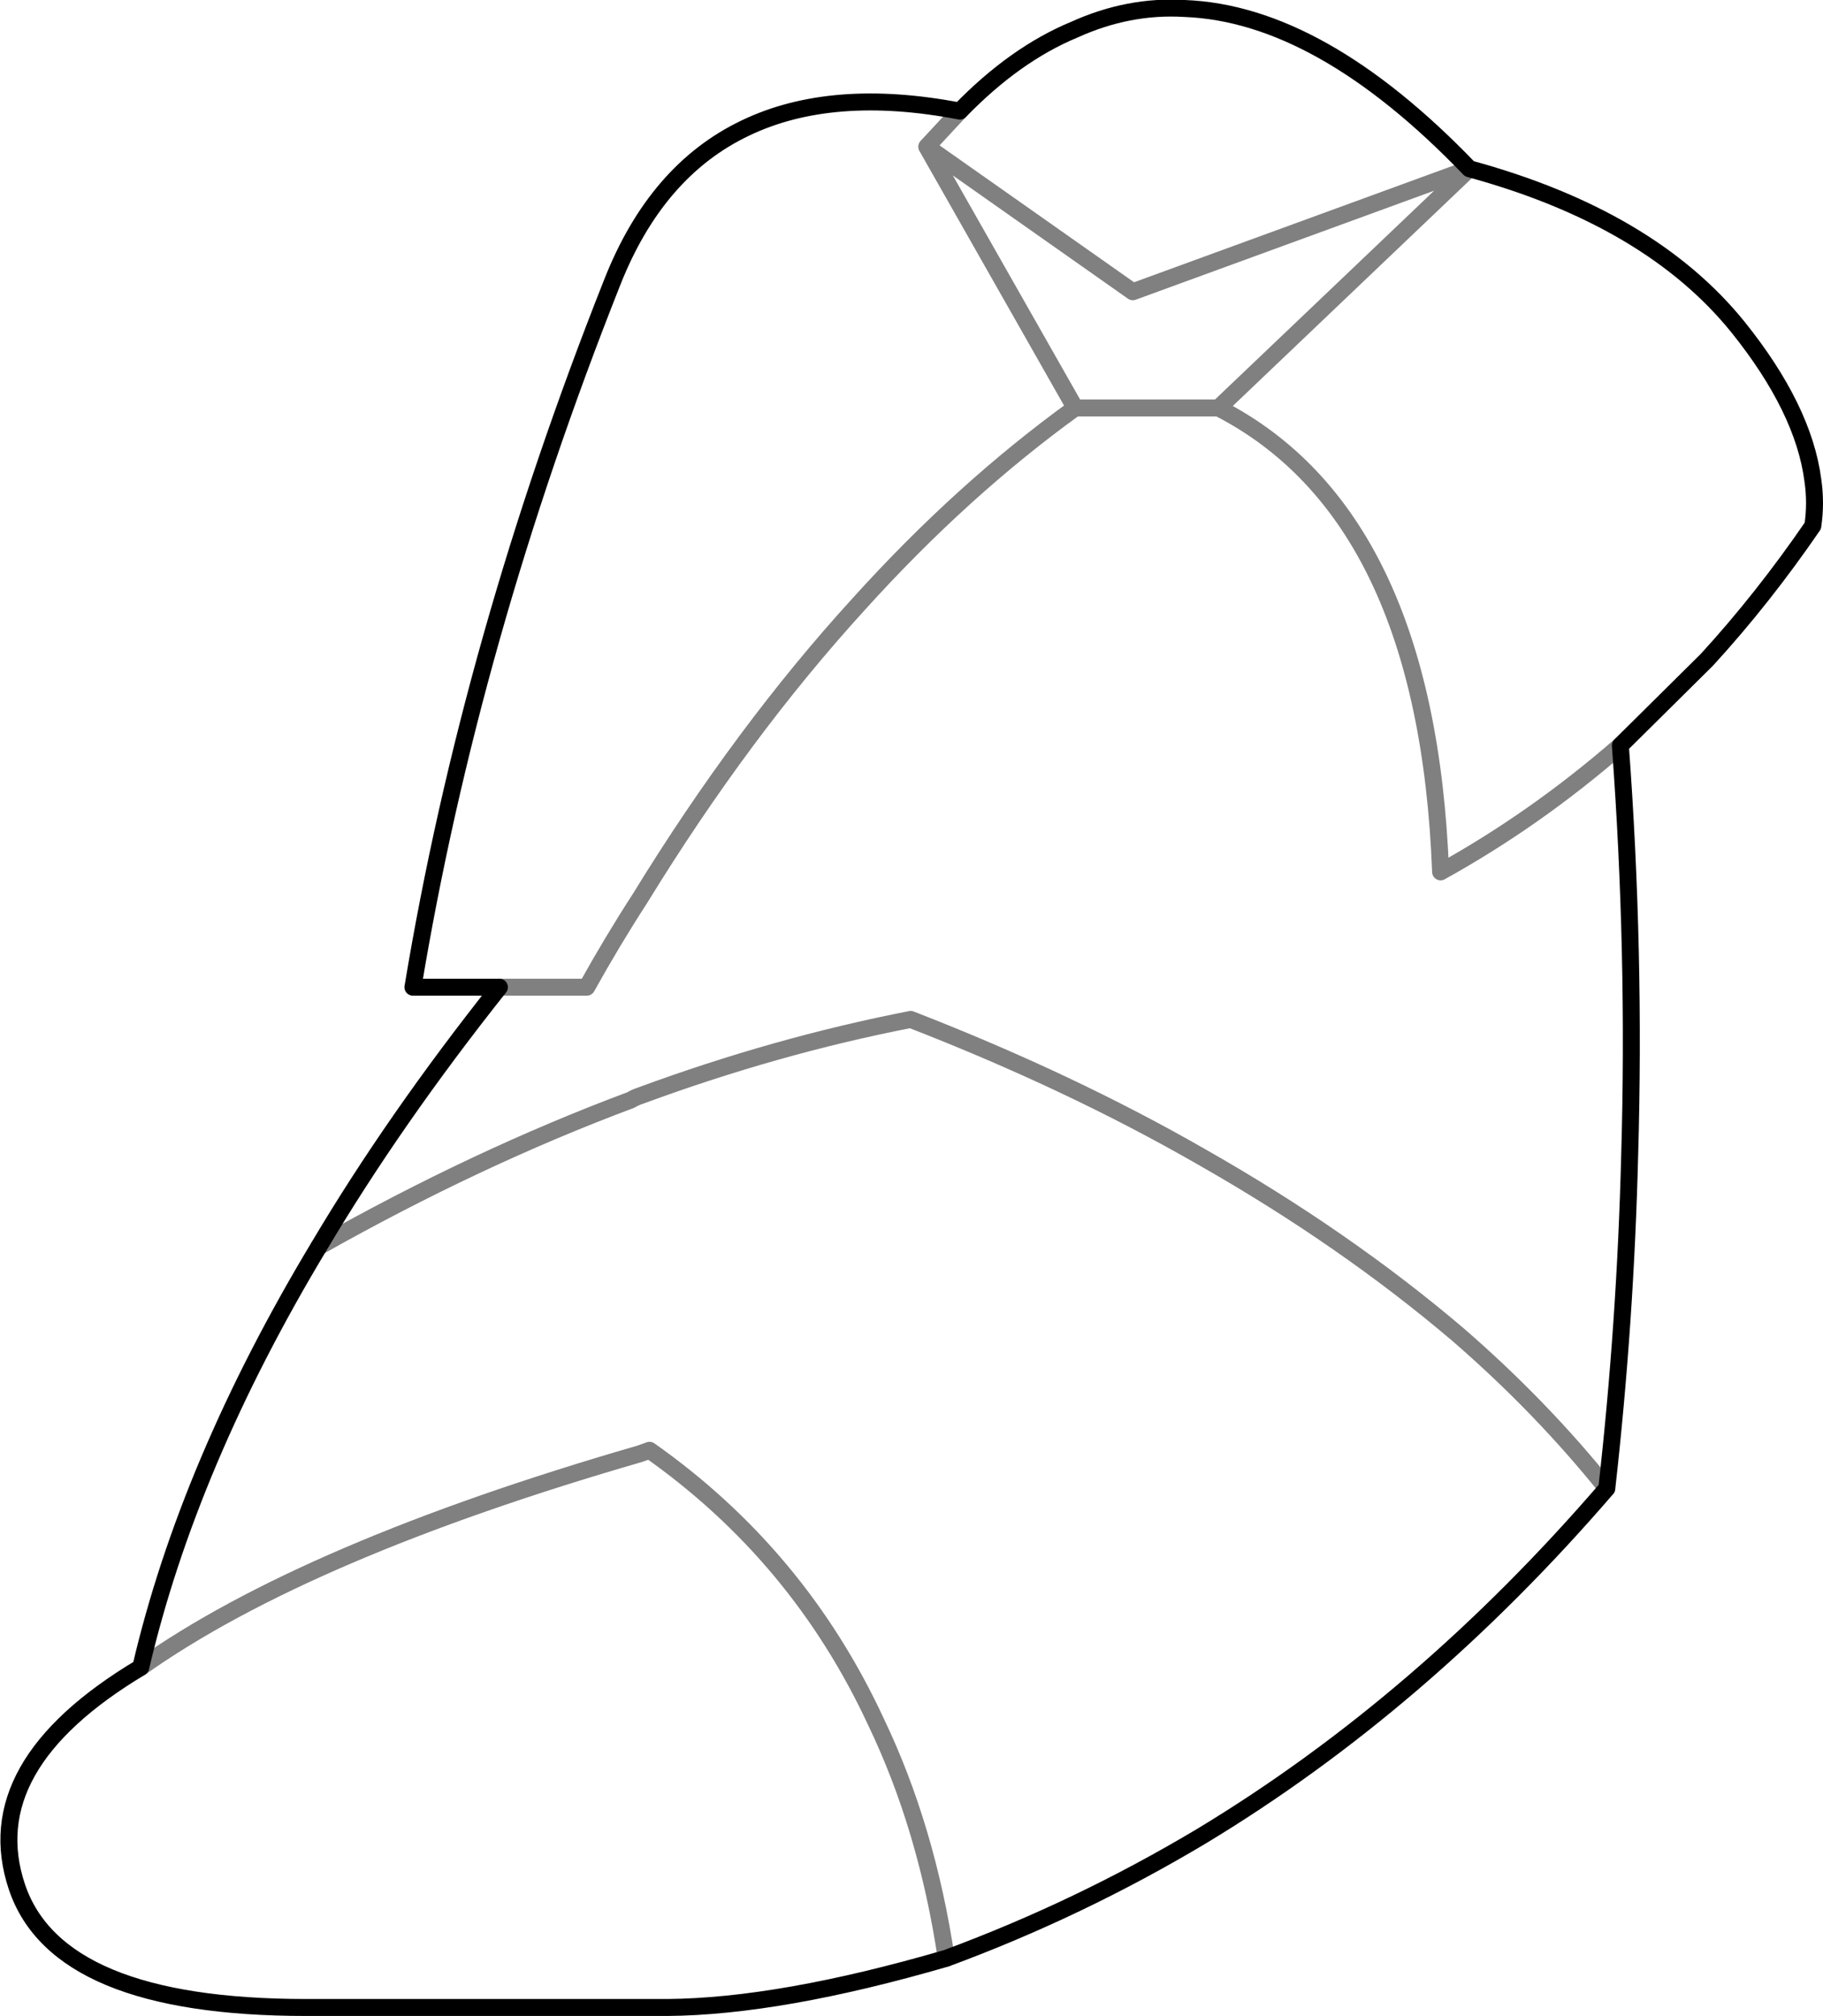 <?xml version="1.0" encoding="UTF-8" standalone="no"?>
<svg xmlns:xlink="http://www.w3.org/1999/xlink" height="118.85px" width="107.5px" xmlns="http://www.w3.org/2000/svg">
  <g transform="matrix(1.0, 0.0, 0.0, 1.0, -259.75, -450.75)">
    <path d="M316.35 457.3 Q308.8 455.85 303.7 458.3 298.45 460.8 295.85 467.4 287.5 488.45 284.1 508.95 L289.2 508.95 Q283.0 516.75 278.55 524.25 M354.5 538.5 Q355.6 528.75 355.85 518.85 356.2 506.85 355.3 494.7 M316.35 457.3 Q319.6 453.95 323.1 452.5 326.3 451.05 329.6 451.25 337.6 451.55 346.4 460.7 357.05 463.6 362.25 470.05 366.1 474.85 366.65 479.05 366.85 480.4 366.65 481.75 363.7 486.05 360.4 489.65 L355.3 494.7 M315.55 566.2 Q323.4 563.3 330.6 559.0 343.6 551.15 354.5 538.5 M315.55 566.2 Q305.75 569.05 299.1 569.1 L277.8 569.1 Q263.15 569.1 260.75 562.0 258.35 554.85 268.05 549.05 270.85 537.05 278.55 524.25" fill="none" stroke="#000000" stroke-linecap="round" stroke-linejoin="round" stroke-width="1.0"/>
    <path d="M289.2 508.95 L294.35 508.95 Q295.85 506.25 297.5 503.7 303.55 493.85 310.4 486.35 316.5 479.6 323.15 474.8 L314.4 459.4 316.35 457.3 M278.55 524.25 Q287.85 519.0 296.95 515.6 297.2 515.45 297.5 515.35 305.5 512.4 313.45 510.85 322.85 514.5 330.6 518.95 339.05 523.75 345.75 529.45 350.65 533.7 354.5 538.5 M355.3 494.7 Q350.3 499.05 344.7 502.15 343.9 481.1 331.6 474.8 L323.15 474.8 M268.05 549.05 Q277.8 542.15 297.5 536.45 L298.05 536.25 Q306.85 542.45 311.4 552.25 314.4 558.5 315.55 566.2 M331.6 474.8 L346.4 460.7 326.55 467.95 314.4 459.4" fill="none" stroke="#000000" stroke-linecap="round" stroke-linejoin="round" stroke-opacity="0.498" stroke-width="1.0"/>
  </g>
</svg>
